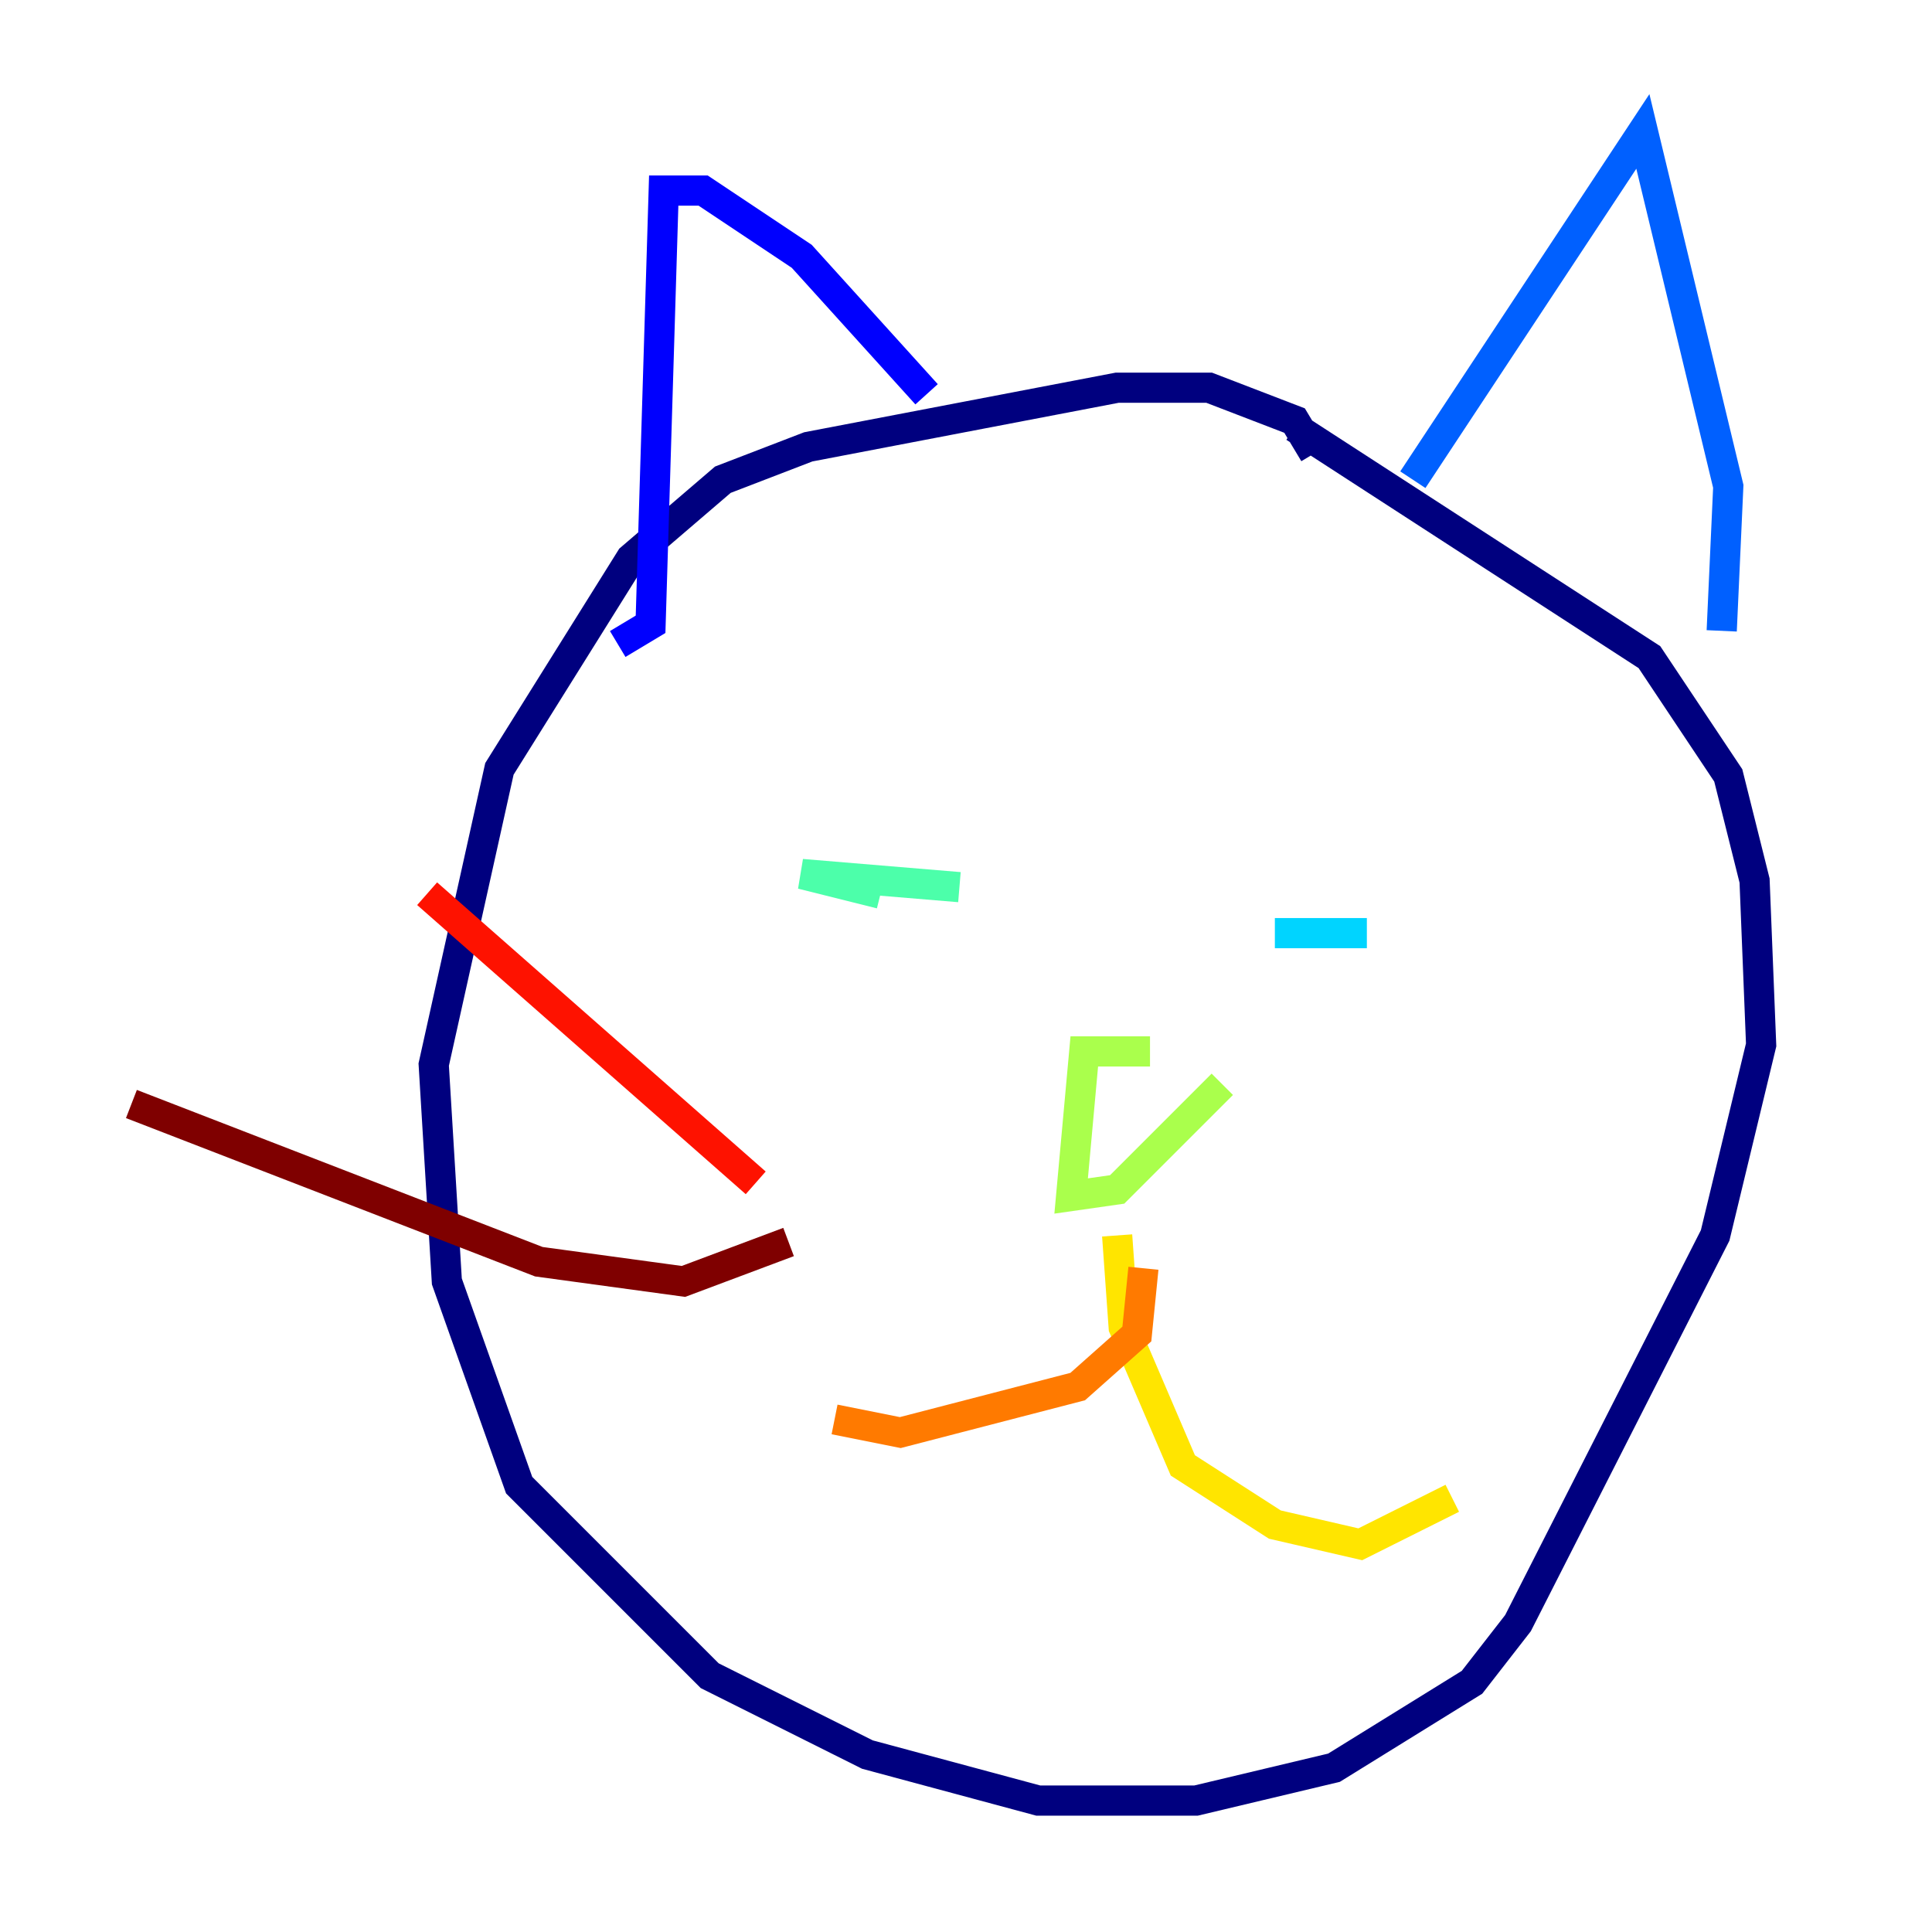 <?xml version="1.0" encoding="utf-8" ?>
<svg baseProfile="tiny" height="128" version="1.2" viewBox="0,0,128,128" width="128" xmlns="http://www.w3.org/2000/svg" xmlns:ev="http://www.w3.org/2001/xml-events" xmlns:xlink="http://www.w3.org/1999/xlink"><defs /><polyline fill="none" points="87.075,30.041 85.769,27.864 80.109,25.687 74.014,25.687 53.551,29.605 47.891,31.782 41.796,37.007 33.088,50.939 28.735,70.531 29.605,84.898 34.395,98.395 47.02,111.02 57.469,116.245 68.789,119.293 79.238,119.293 88.381,117.116 97.524,111.456 100.571,107.537 113.633,81.85 116.68,69.225 116.245,58.34 114.503,51.374 109.279,43.537 85.769,28.299" stroke="#00007f" stroke-width="2" /><polyline fill="none" points="40.925,42.667 43.102,41.361 43.973,12.626 46.585,12.626 53.116,16.98 61.388,26.122" stroke="#0000fe" stroke-width="2" /><polyline fill="none" points="93.605,31.782 108.844,8.707 114.503,32.218 114.068,41.796" stroke="#0060ff" stroke-width="2" /><polyline fill="none" points="84.463,61.823 90.558,61.823" stroke="#00d4ff" stroke-width="2" /><polyline fill="none" points="63.565,58.776 53.116,57.905 58.34,59.211" stroke="#4cffaa" stroke-width="2" /><polyline fill="none" points="76.191,69.66 71.837,69.66 70.966,79.238 74.014,78.803 80.98,71.837" stroke="#aaff4c" stroke-width="2" /><polyline fill="none" points="74.014,81.85 74.449,87.946 78.367,97.088 84.463,101.007 90.122,102.313 96.218,99.265" stroke="#ffe500" stroke-width="2" /><polyline fill="none" points="75.755,84.027 75.32,88.381 71.401,91.864 59.646,94.912 55.292,94.041" stroke="#ff7a00" stroke-width="2" /><polyline fill="none" points="50.068,78.367 28.299,59.211" stroke="#fe1200" stroke-width="2" /><polyline fill="none" points="52.245,82.286 45.279,84.898 35.701,83.592 8.707,73.143" stroke="#7f0000" stroke-width="2" /></svg>